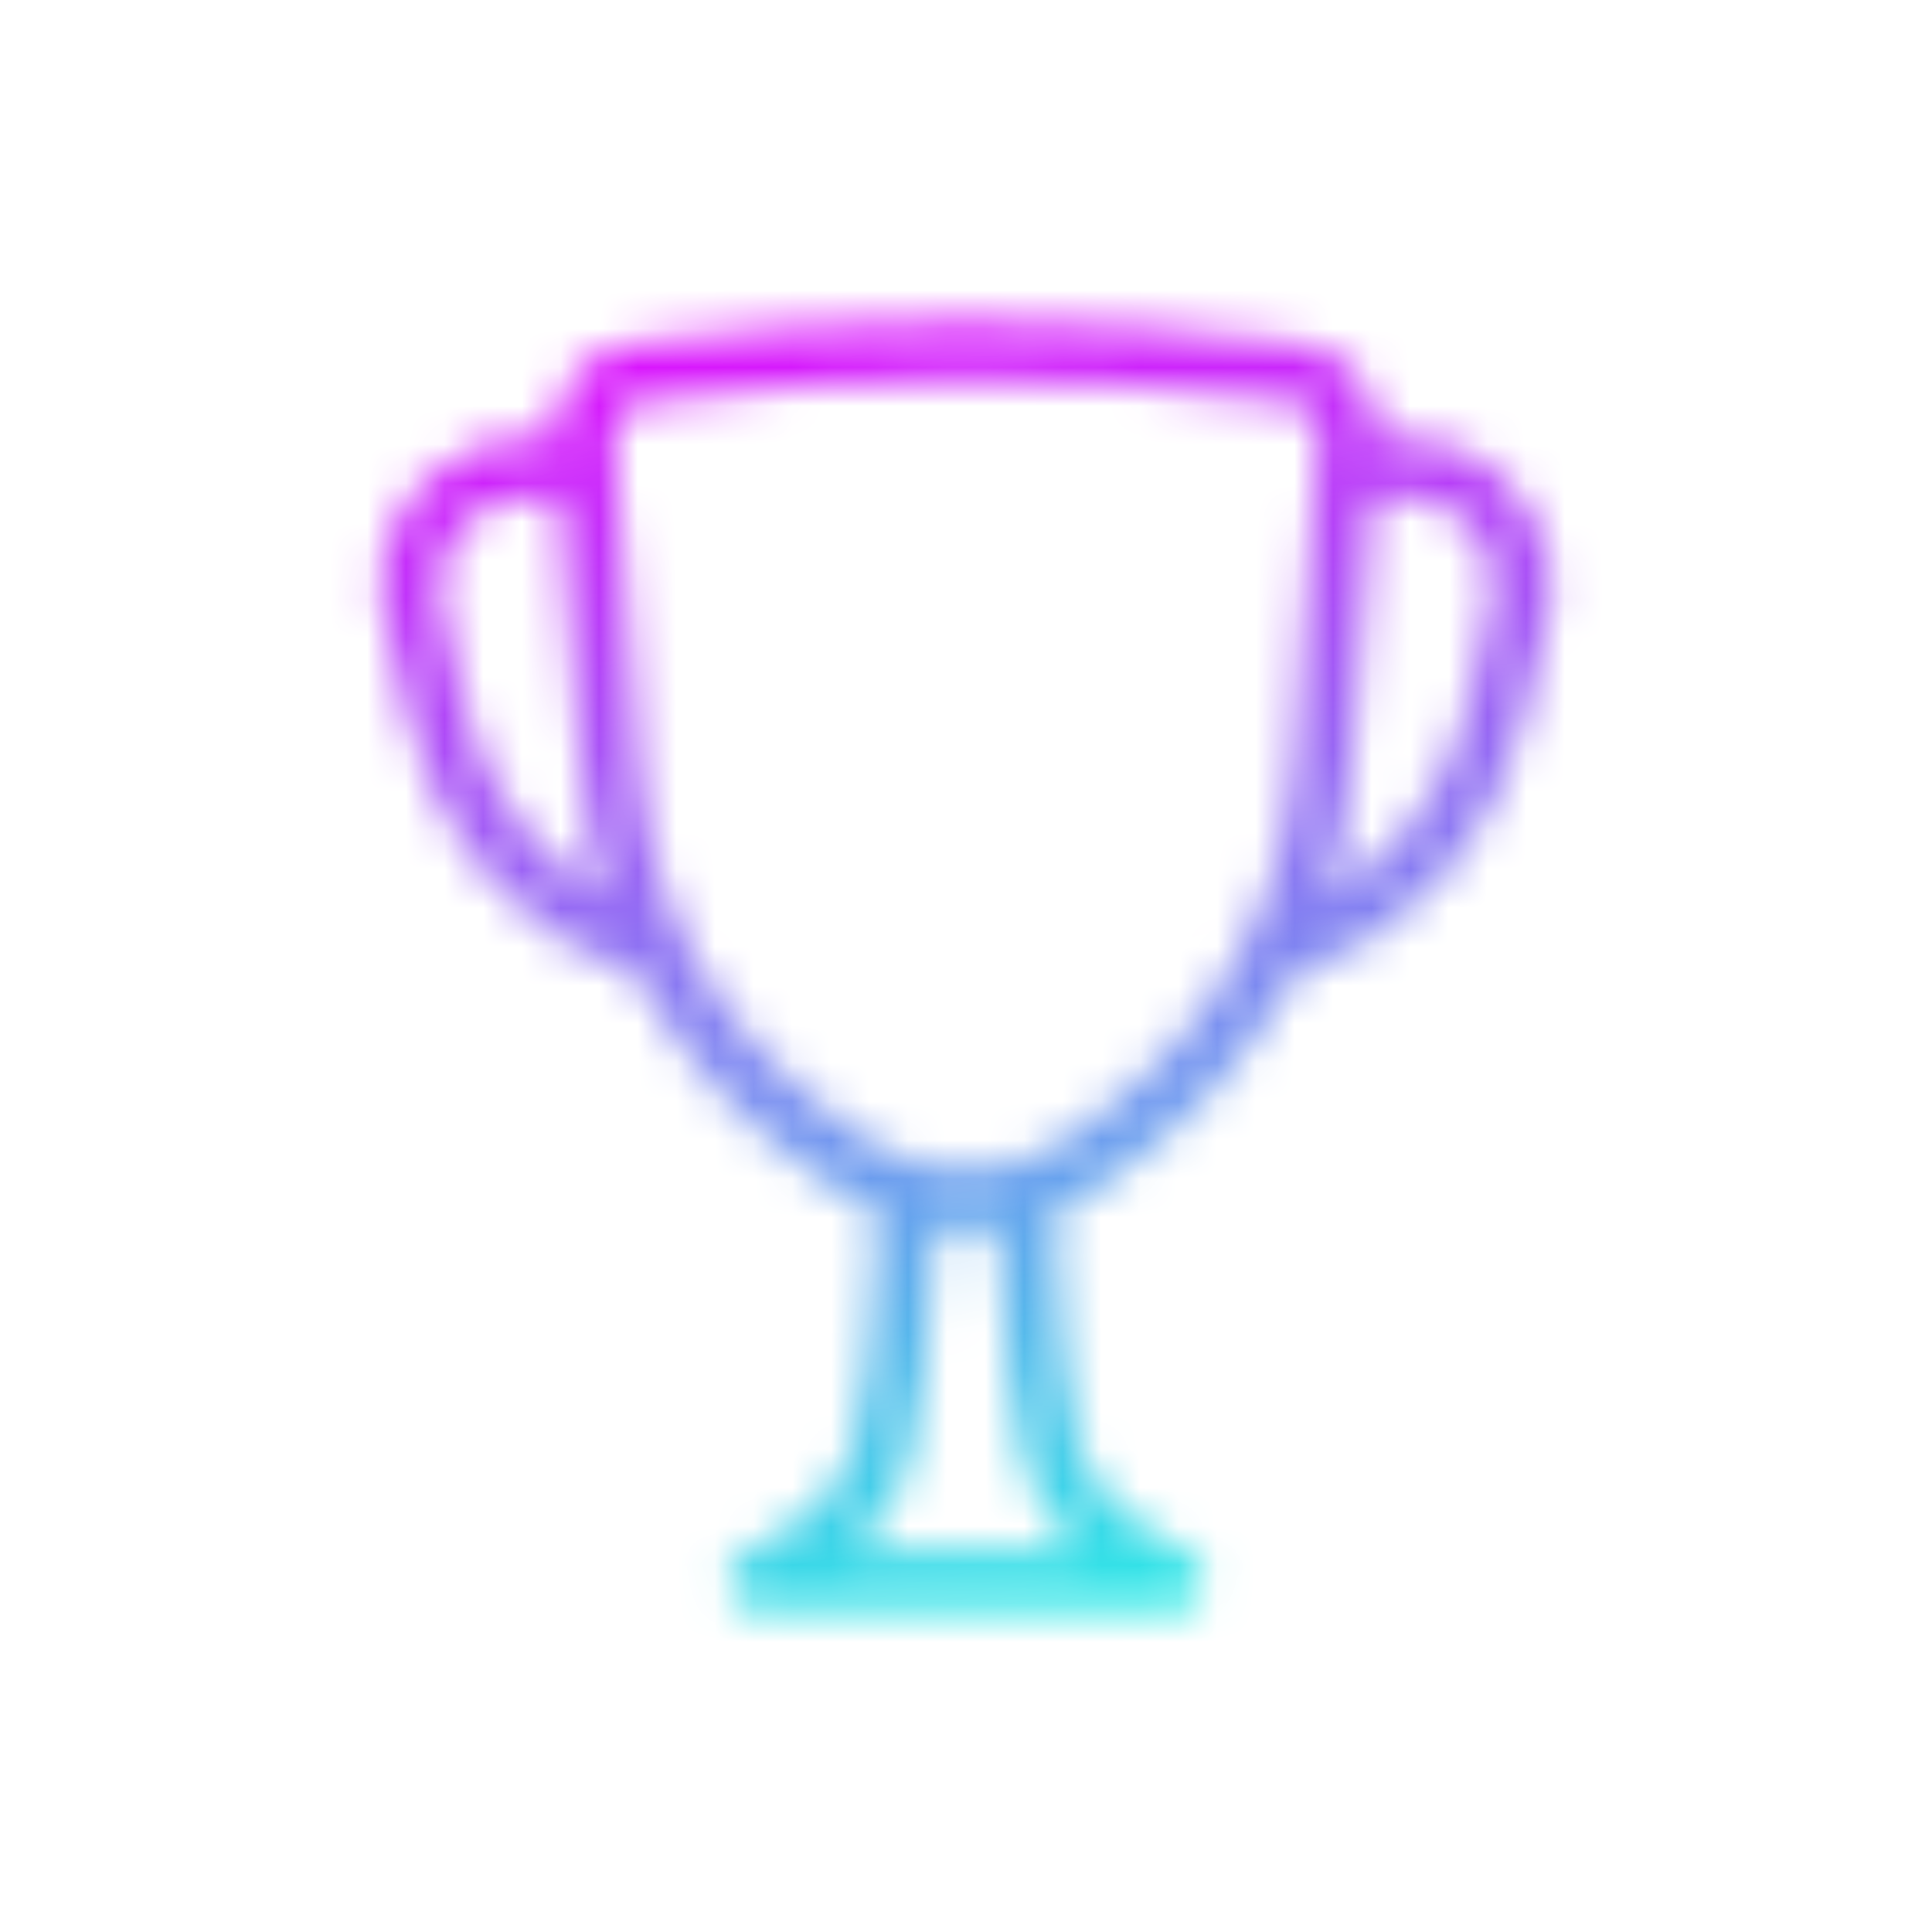 <svg width="50" height="50" viewBox="0 0 50 50" fill="none" xmlns="http://www.w3.org/2000/svg">
<mask id="mask0_2218_14247" style="mask-type:alpha" maskUnits="userSpaceOnUse" x="9" y="8" width="32" height="34">
<path d="M25.008 8.333C27.894 8.333 30.78 8.522 33.667 8.899C34.856 9.055 35.72 10.108 35.64 11.306C35.639 11.317 35.637 11.337 35.635 11.363H36.358C36.651 11.363 36.942 11.397 37.227 11.464C39.268 11.943 40.533 13.982 40.053 16.019L39.412 18.734C38.702 21.745 36.519 24.168 33.64 25.211C33.589 25.23 33.537 25.242 33.486 25.25C32.369 27.387 30.657 29.233 28.383 30.778C28.038 31.012 27.673 31.207 27.294 31.361C27.43 34.412 27.661 36.486 27.974 37.54C28.254 38.483 29.169 39.393 30.772 40.239C31.471 40.607 31.209 41.666 30.418 41.666H19.593C18.801 41.666 18.54 40.604 19.242 40.237C20.84 39.402 21.758 38.492 22.046 37.537C22.366 36.474 22.597 34.401 22.723 31.36C22.343 31.207 21.976 31.013 21.629 30.78C19.314 29.224 17.617 27.406 16.514 25.275C16.497 25.271 16.479 25.265 16.462 25.259C13.533 24.248 11.317 21.803 10.593 18.734L9.953 16.019C9.885 15.735 9.852 15.443 9.852 15.151C9.852 13.059 11.552 11.363 13.647 11.363H14.373C14.371 11.344 14.37 11.324 14.369 11.305C14.289 10.108 15.152 9.055 16.342 8.899C19.233 8.522 22.122 8.333 25.008 8.333ZM25.799 31.818H24.22C24.085 34.767 23.849 36.807 23.496 37.975C23.257 38.766 22.772 39.49 22.05 40.151H27.968C27.241 39.486 26.756 38.762 26.521 37.971C26.178 36.815 25.942 34.776 25.799 31.818ZM25.008 9.848C22.188 9.848 19.365 10.033 16.538 10.402C16.142 10.454 15.854 10.805 15.88 11.204C15.931 11.961 16.005 12.966 16.128 14.573C16.146 14.807 16.23 15.893 16.318 17.037L16.351 17.467C16.417 18.326 16.482 19.162 16.518 19.639C16.84 23.853 18.748 27.018 22.474 29.522C23.991 30.542 26.025 30.548 27.532 29.524C31.2 27.032 33.209 23.751 33.49 19.645C33.665 17.083 34.108 11.497 34.128 11.204C34.155 10.805 33.867 10.454 33.47 10.402C30.649 10.033 27.828 9.848 25.008 9.848ZM14.481 12.879H13.647C12.387 12.879 11.367 13.896 11.367 15.151C11.367 15.326 11.387 15.501 11.427 15.671L12.068 18.386C12.561 20.477 13.879 22.216 15.671 23.243C15.322 22.154 15.102 20.993 15.007 19.754C14.971 19.278 14.906 18.442 14.84 17.583L14.807 17.153C14.719 16.009 14.636 14.923 14.618 14.688C14.563 13.978 14.518 13.385 14.481 12.879ZM36.358 12.879H35.525L35.506 13.034C35.356 14.967 35.118 18.039 35.001 19.748C34.918 20.969 34.696 22.127 34.34 23.221C36.131 22.186 37.45 20.452 37.938 18.386L38.578 15.671C38.866 14.45 38.107 13.227 36.881 12.939C36.709 12.899 36.534 12.879 36.358 12.879Z" fill="white"/>
</mask>
<g mask="url(#mask0_2218_14247)">
<path d="M43.184 6.819H6.82V43.183H43.184V6.819Z" fill="url(#paint0_linear_2218_14247)"/>
</g>
<defs>
<linearGradient id="paint0_linear_2218_14247" x1="11.366" y1="6.819" x2="18.655" y2="47.359" gradientUnits="userSpaceOnUse">
<stop stop-color="#EB00FF"/>
<stop offset="1" stop-color="#1BFFE4"/>
</linearGradient>
</defs>
</svg>
